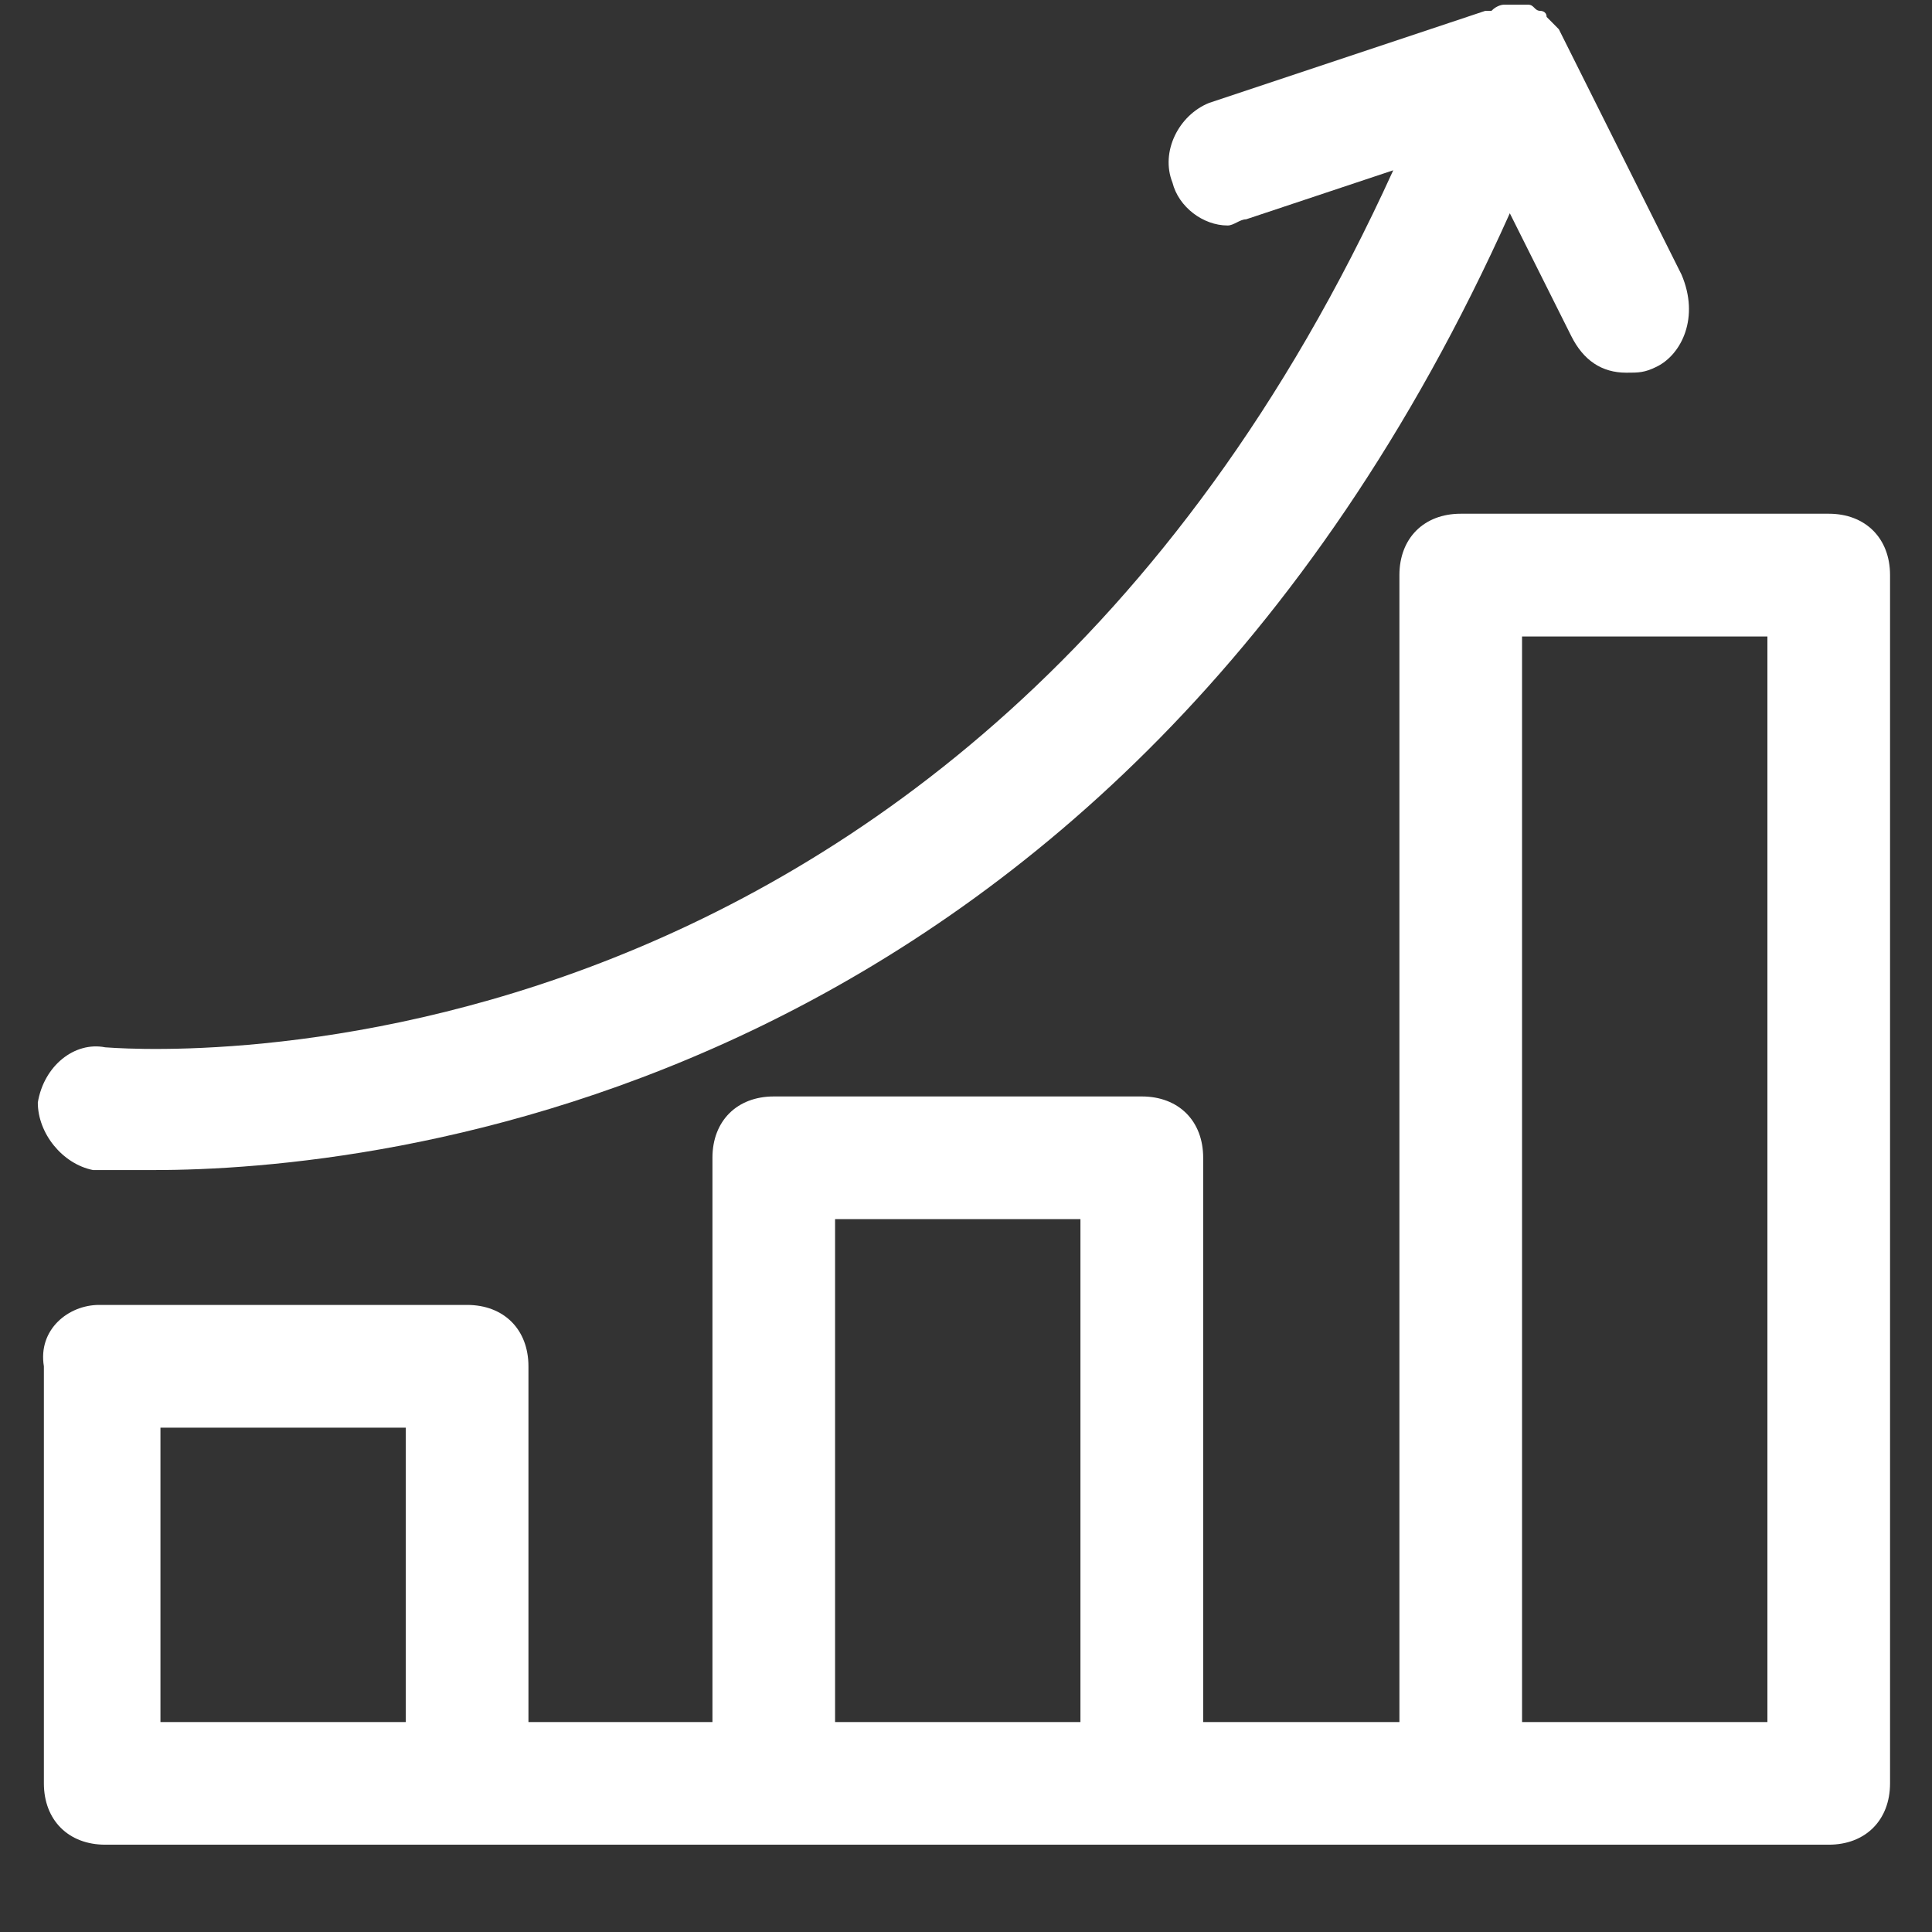 <svg width="21" height="21" viewBox="0 0 21 21" fill="none" xmlns="http://www.w3.org/2000/svg">
<rect x="0" y="0" width="21" height="21" fill="#333333" stroke="none"/>
<path d="M1.077 14.184H5.077C5.477 14.184 5.744 14.451 5.744 14.851V18.718H7.744V12.584C7.744 12.184 8.011 11.918 8.411 11.918H12.411C12.811 11.918 13.078 12.184 13.078 12.584V18.718H15.211V6.251C15.211 5.851 15.477 5.584 15.877 5.584H19.878C20.277 5.584 20.544 5.851 20.544 6.251V19.384C20.544 19.784 20.277 20.051 19.878 20.051H15.877H12.477H8.477H5.144H1.144C0.744 20.051 0.477 19.784 0.477 19.384V14.851C0.411 14.451 0.744 14.184 1.077 14.184ZM19.211 18.718V6.918H16.544V18.718H19.211ZM11.744 18.718V13.251H9.077V18.718H11.744ZM4.411 18.718V15.518H1.744V18.718H4.411Z" fill="white"/>
<path d="M18.011 3.984C17.878 4.051 17.811 4.051 17.677 4.051C17.411 4.051 17.211 3.918 17.078 3.651L16.411 2.318C12.078 11.984 4.011 12.718 1.677 12.718C1.277 12.718 1.011 12.718 1.011 12.718C0.677 12.651 0.411 12.318 0.411 11.984C0.477 11.584 0.811 11.318 1.144 11.384C1.211 11.384 10.411 12.251 15.144 1.851L13.544 2.384C13.477 2.384 13.411 2.451 13.344 2.451C13.078 2.451 12.811 2.251 12.744 1.984C12.611 1.651 12.811 1.251 13.144 1.118L16.144 0.118H16.211C16.277 0.051 16.344 0.051 16.344 0.051C16.411 0.051 16.477 0.051 16.544 0.051H16.611C16.677 0.051 16.677 0.118 16.744 0.118C16.744 0.118 16.811 0.118 16.811 0.184L16.878 0.251L16.944 0.318L18.277 2.984C18.477 3.451 18.277 3.851 18.011 3.984Z" fill="white"/>
</svg>
